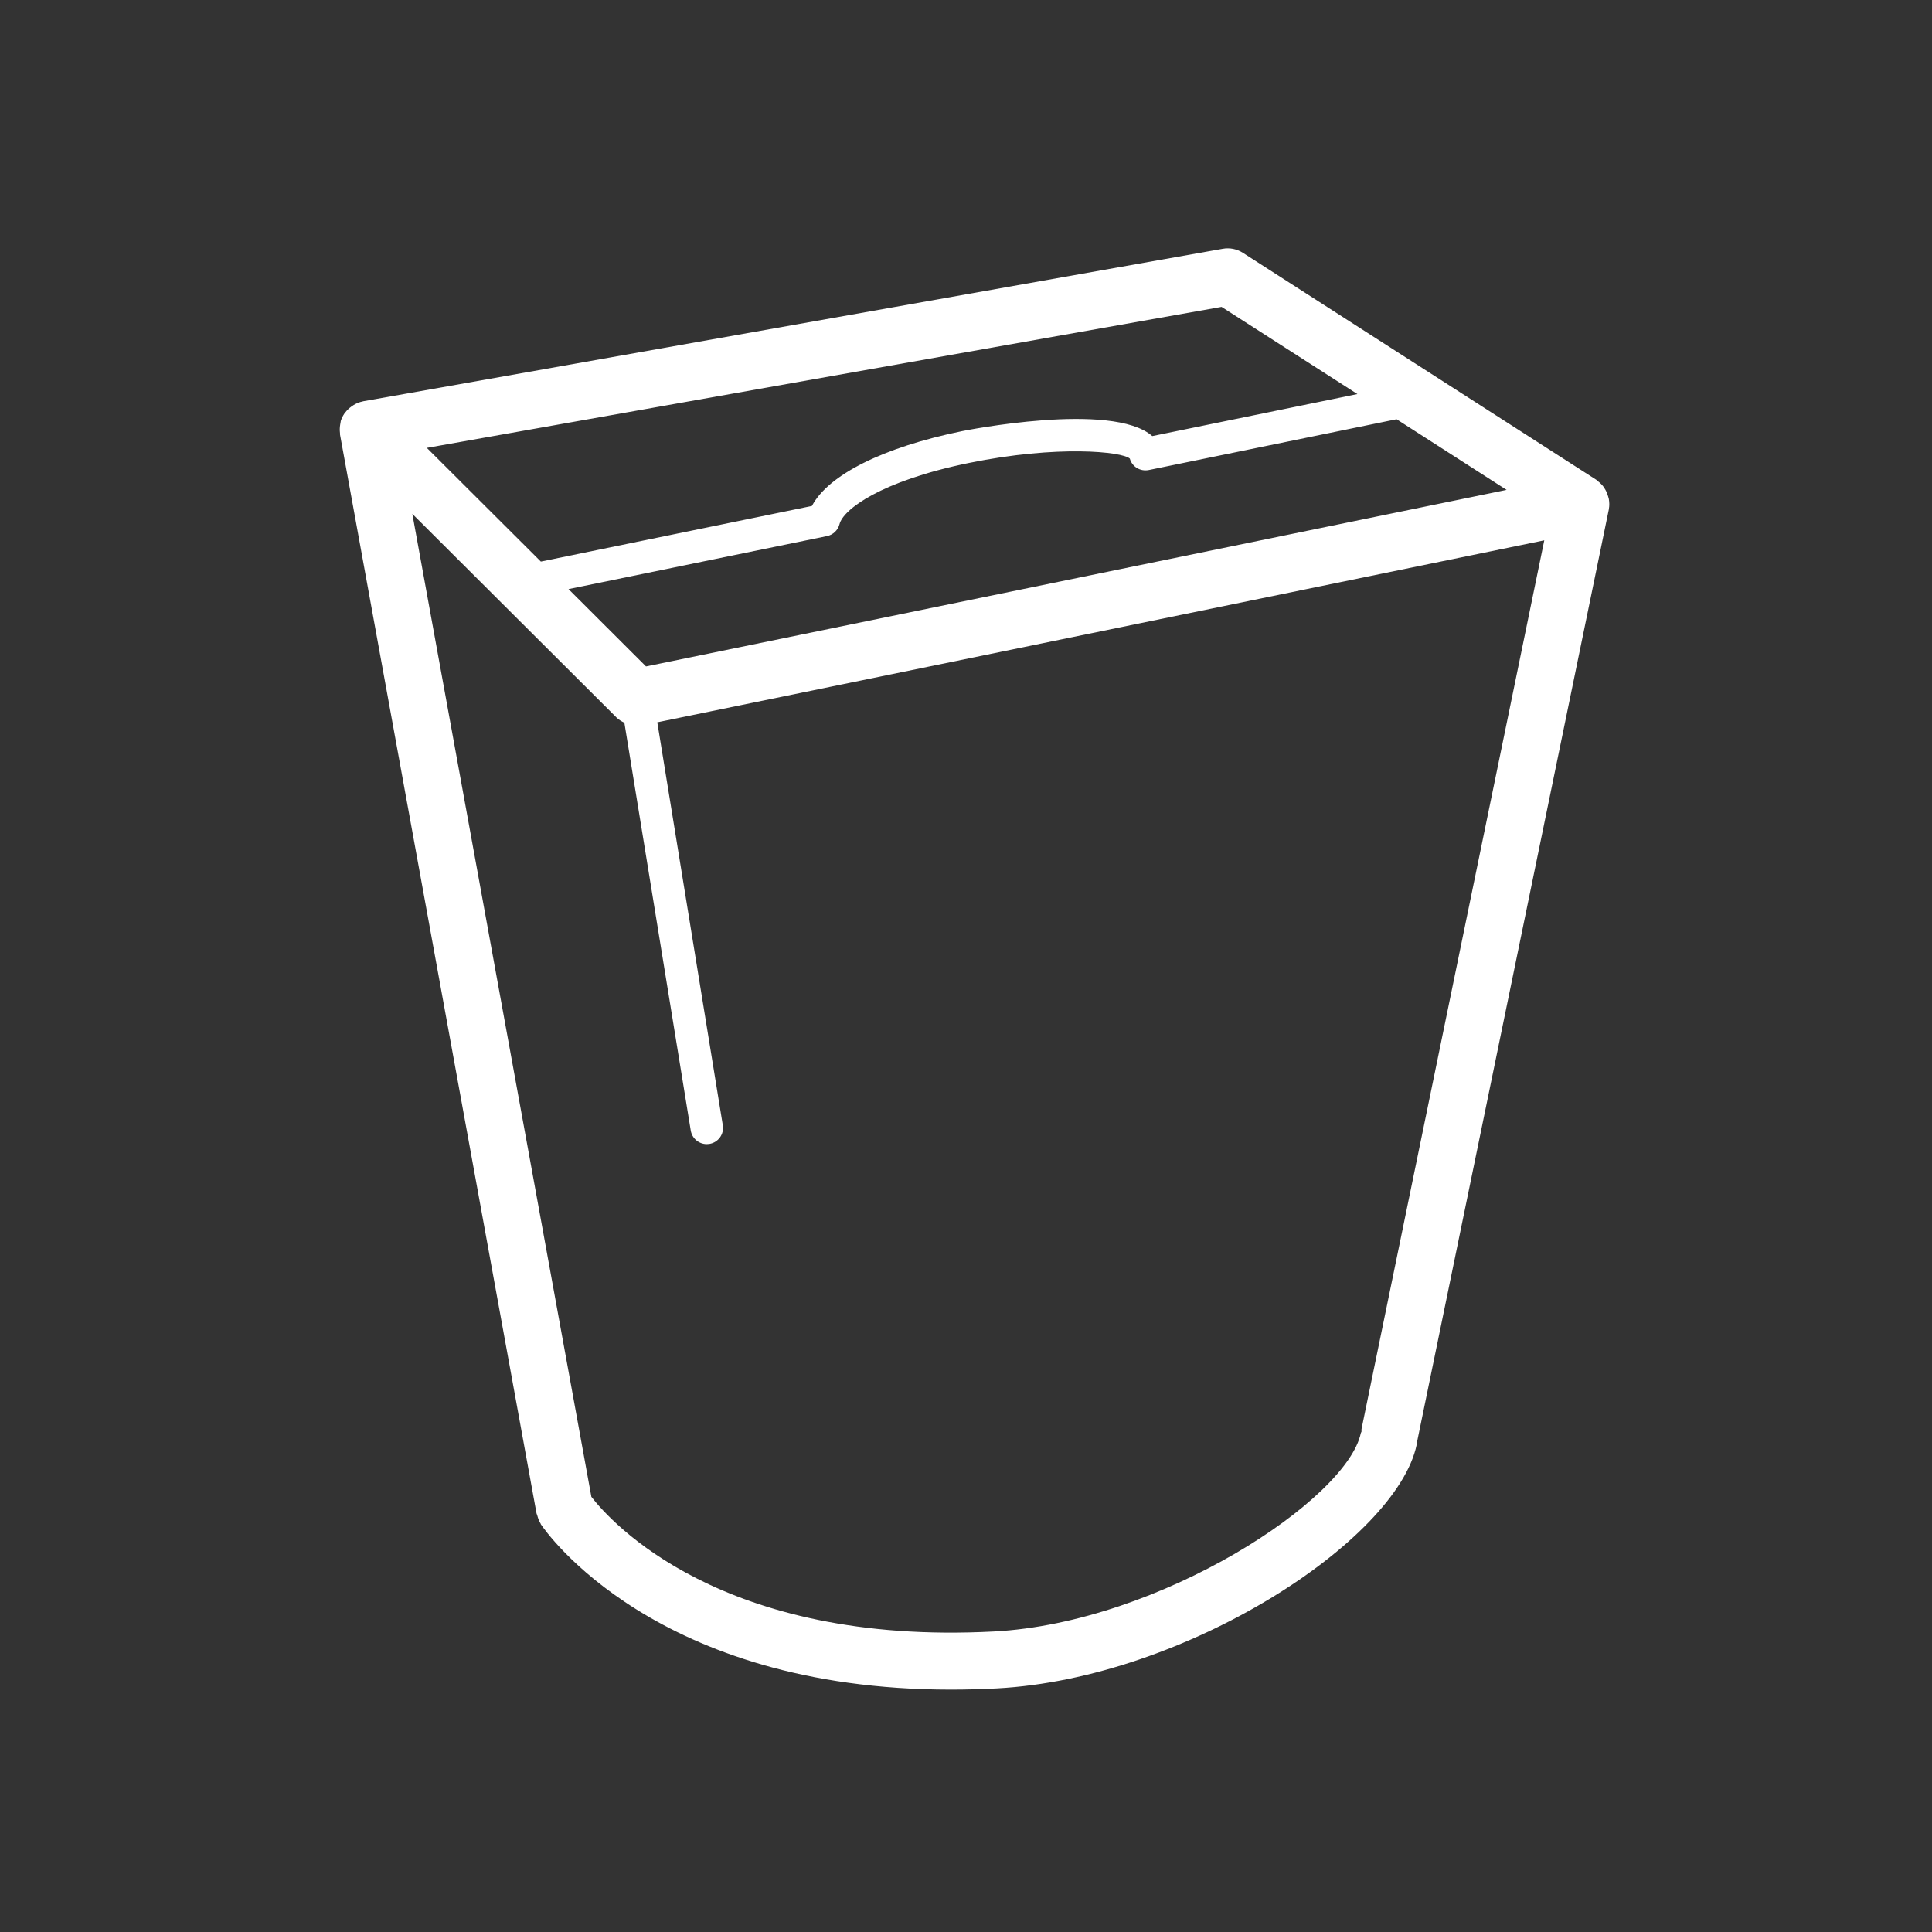 <svg width="57" height="57" viewBox="0 0 57 57" fill="none" xmlns="http://www.w3.org/2000/svg">
<rect x="0" y="0" width="57" height="57" fill="#333333" stroke="none"/>
<path fill-rule="evenodd" clip-rule="evenodd" d="M40.169 42.163C40.164 42.187 40.171 42.212 40.169 42.236C40.165 42.252 40.153 42.264 40.149 42.279C39.74 44.241 34.232 47.874 29.321 48.134C21.264 48.558 18.006 44.882 17.447 44.16L12.165 15.16L18.191 21.171C18.259 21.237 18.339 21.283 18.421 21.323L20.379 33.352C20.417 33.588 20.621 33.755 20.851 33.755C20.878 33.755 20.902 33.753 20.93 33.749C21.191 33.706 21.369 33.46 21.325 33.198L19.392 21.31L45.561 15.941L40.169 42.163ZM36.04 9.054L40.048 11.626L33.996 12.866C32.812 11.828 28.438 12.709 28.388 12.719C26.054 13.197 24.44 14.008 23.954 14.927L15.957 16.568L12.593 13.214L36.04 9.054ZM19.059 19.662L16.773 17.38L24.399 15.816C24.579 15.779 24.722 15.643 24.768 15.464C24.877 15.03 25.984 14.193 28.58 13.66C31.207 13.122 33.113 13.325 33.333 13.53C33.401 13.771 33.639 13.916 33.891 13.868L41.204 12.369L44.449 14.453L19.059 19.662ZM47.466 14.724C47.461 14.697 47.451 14.672 47.445 14.646C47.425 14.576 47.398 14.509 47.362 14.446C47.347 14.42 47.333 14.397 47.317 14.373C47.27 14.308 47.214 14.252 47.15 14.203C47.134 14.191 47.122 14.175 47.106 14.164C47.103 14.162 47.1 14.158 47.095 14.155L36.672 7.461C36.495 7.346 36.28 7.302 36.071 7.341L10.71 11.84L10.709 11.842H10.705C10.702 11.842 10.7 11.845 10.696 11.845C10.6 11.864 10.512 11.902 10.431 11.951C10.409 11.964 10.388 11.978 10.367 11.995C10.299 12.044 10.237 12.101 10.187 12.169C10.179 12.18 10.17 12.186 10.163 12.197C10.118 12.265 10.08 12.337 10.055 12.416C10.051 12.43 10.051 12.446 10.048 12.46C10.042 12.484 10.041 12.505 10.036 12.53C10.022 12.614 10.02 12.696 10.031 12.779C10.033 12.793 10.028 12.806 10.031 12.819L15.83 44.654C15.83 44.654 15.832 44.655 15.832 44.656C15.836 44.678 15.849 44.697 15.854 44.719C15.877 44.803 15.905 44.882 15.95 44.951C15.954 44.958 15.954 44.964 15.957 44.971C16.097 45.179 19.326 49.849 28.053 49.849C28.492 49.849 28.944 49.837 29.409 49.813C34.972 49.517 41.204 45.447 41.796 42.625C41.801 42.6 41.792 42.577 41.796 42.551C41.801 42.534 41.813 42.52 41.816 42.501L47.465 15.031C47.465 15.029 47.464 15.027 47.465 15.023C47.465 15.021 47.466 15.019 47.466 15.016C47.486 14.917 47.481 14.819 47.466 14.724V14.724Z" fill="white"/>
</svg>

